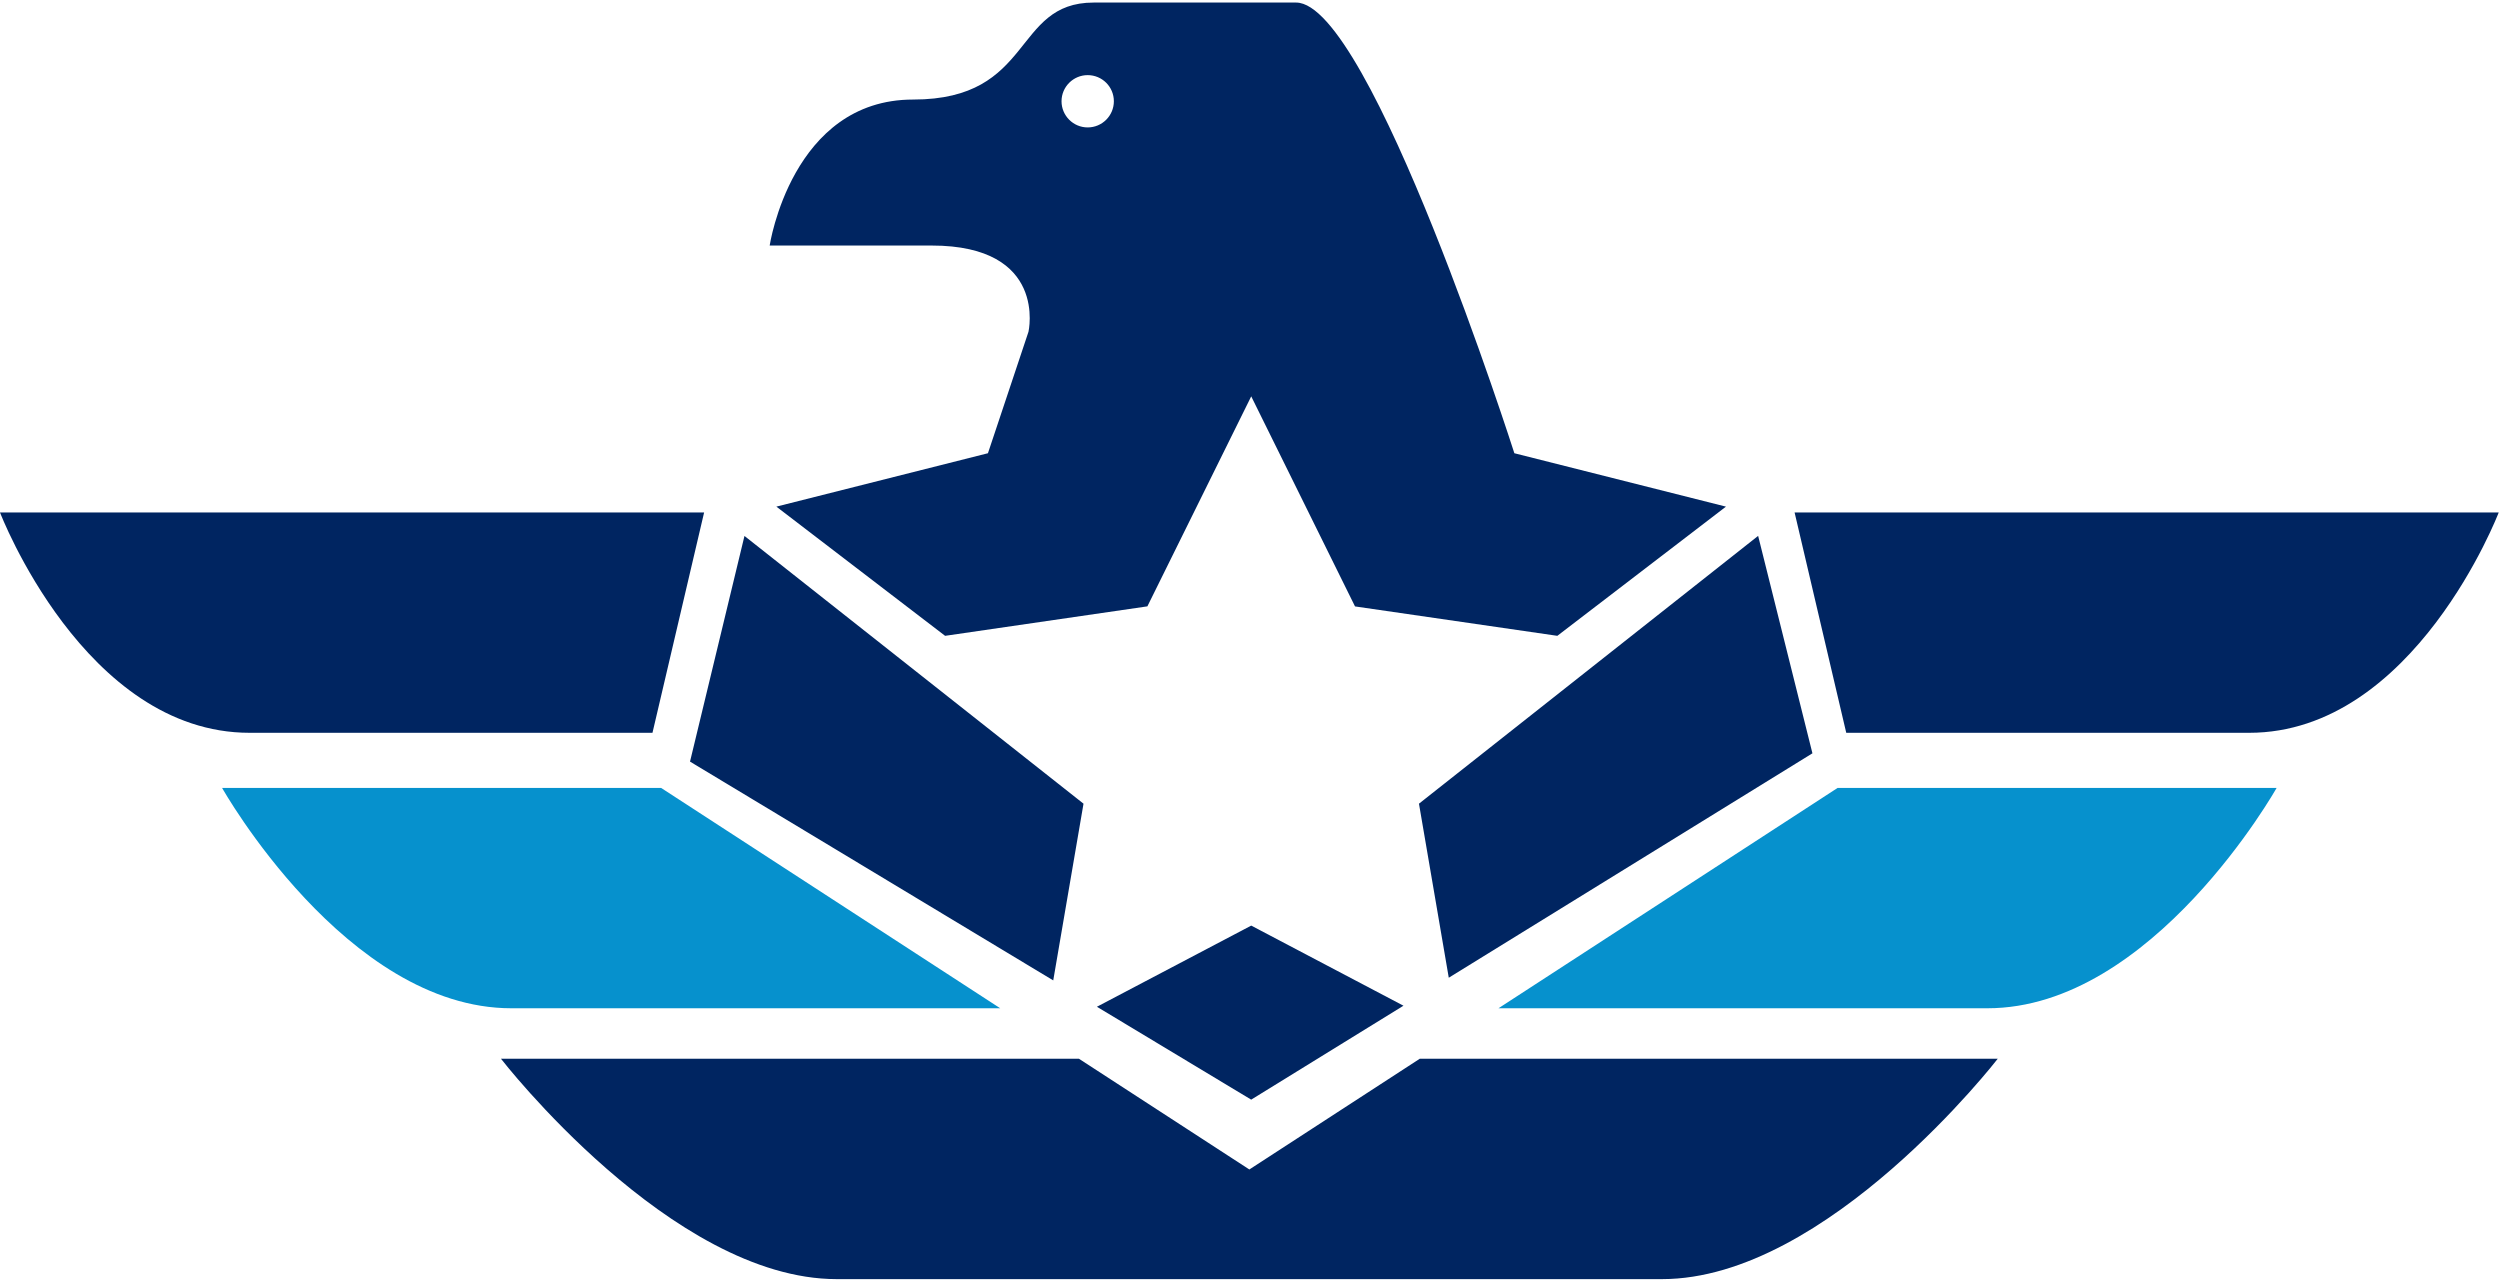 <svg viewBox="0 120 493 253" version="1.1" xmlns="http://www.w3.org/2000/svg" xmlns:xlink="http://www.w3.org/1999/xlink">
    <g stroke="none" stroke-width="1" fill="none" fill-rule="evenodd" transform="translate(0, 120)">
        <polygon id="Shape" fill="#002561" fill-rule="nonzero" points="216.311 198.533 246.734 216.85 276.764 198.327 246.741 182.528"></polygon>
        <polygon id="Shape" fill="#002561" fill-rule="nonzero" points="207.698 193.337 213.668 158.487 146.809 105.69 136.071 150.188"></polygon>
        <path d="M202.817,65.422 L194.822,89.377 L153.1,99.907 L186.374,125.385 L226.264,119.573 L246.741,78.161 L267.21,119.586 L307.106,125.385 L340.359,99.907 L298.63,89.378 C298.63,89.378 270.244,0.505 255.597,0.505 L215.662,0.505 C199.594,0.505 204.019,19.632 180.062,19.632 C156.113,19.632 151.78,48.42 151.78,48.42 L183.718,48.42 C206.694,48.419 202.817,65.422 202.817,65.422 Z M214.488,14.815 C217.35,14.815 219.654,17.119 219.654,19.966 C219.654,22.81 217.35,25.128 214.488,25.128 C211.645,25.128 209.334,22.81 209.334,19.966 C209.334,17.12 211.659,14.815 214.488,14.815 Z" id="Shape" fill="#002561" fill-rule="nonzero"></path>
        <polygon id="Shape" fill="#002561" fill-rule="nonzero" points="285.697 192.807 357.411 148.553 346.703 105.675 279.82 158.487"></polygon>
        <path d="M353.893,101.056 L364.08,144.51 L443.522,144.51 C476.113,144.51 492.748,101.056 492.748,101.056 L353.893,101.056 L353.893,101.056 Z" id="Shape" fill="#002561" fill-rule="nonzero"></path>
        <path d="M295.502,198.83 L391.916,198.83 C424.508,198.83 448.951,155.374 448.951,155.374 L362.381,155.374 L295.502,198.83 Z" id="Shape" fill="#0691CD" fill-rule="nonzero"></path>
        <path d="M246.373,230.621 L212.769,208.786 L98.794,208.786 C98.794,208.786 132.403,252.243 164.992,252.243 L213.097,252.243 L279.648,252.243 L327.751,252.243 C360.346,252.243 393.954,208.786 393.954,208.786 L279.977,208.786 L246.373,230.621 Z" id="Shape" fill="#002561" fill-rule="nonzero"></path>
        <path d="M128.668,144.509 L138.853,101.055 L0,101.055 C0,101.055 16.635,144.509 49.229,144.509 L128.668,144.509 Z" id="Shape" fill="#002561" fill-rule="nonzero"></path>
        <path d="M197.244,198.83 L130.366,155.374 L43.795,155.374 C43.795,155.374 68.238,198.83 100.83,198.83 L197.244,198.83 Z" id="Shape" fill="#0691CD" fill-rule="nonzero"></path>
    </g>
</svg>

